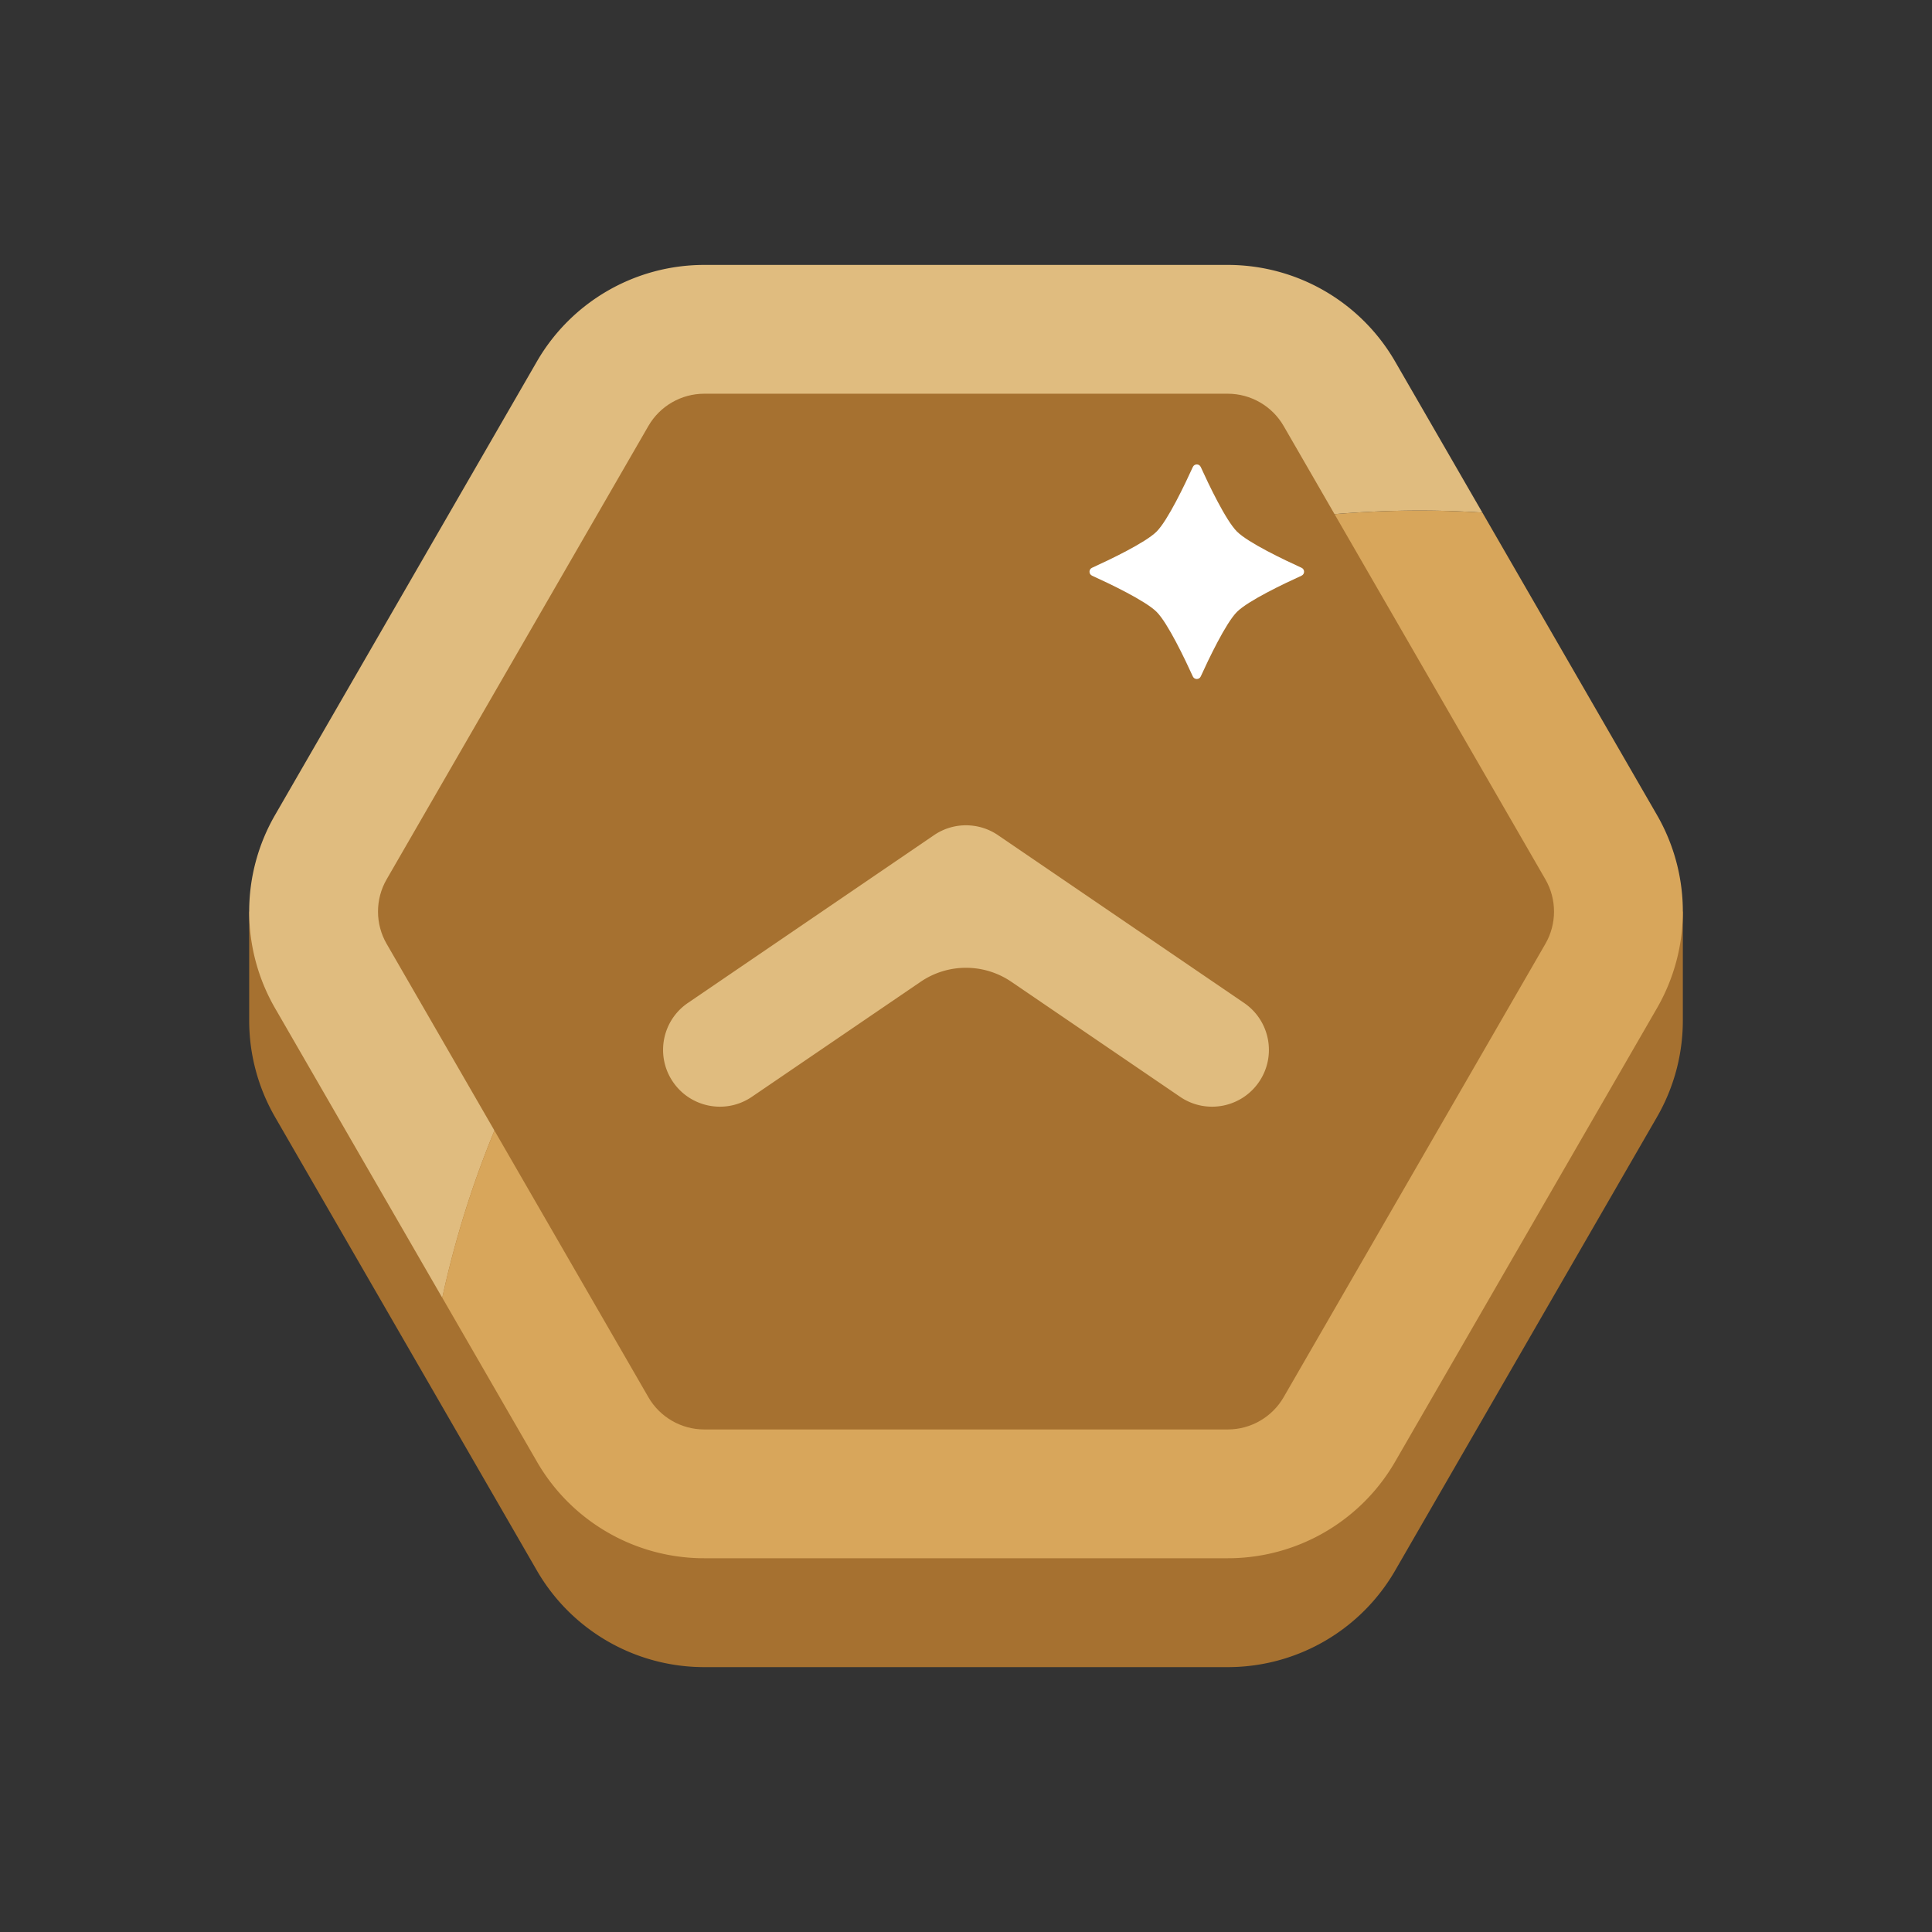 <svg xmlns="http://www.w3.org/2000/svg" version="1.1" xmlns:xlink="http://www.w3.org/1999/xlink" width="512"
    height="512" x="0" y="0" viewBox="0 0 850.39 850.39" style="enable-background:new 0 0 512 512" xml:space="preserve"
    class="">
    <rect x="0" y="0" width="850.39" height="850.39" fill="#333333" stroke="none"/>
    <g>
        <path fill="#a67130"
            d="M109.68 401.24v47.92c0 14.68 3.8 29.36 11.39 42.52l57.62 99.8 57.62 99.8a85.037 85.037 0 0 0 73.65 42.52h230.48a85.05 85.05 0 0 0 73.65-42.52l115.24-199.6c7.59-13.15 11.39-27.83 11.39-42.52V401.24z"
            opacity="1" data-original="#a67130"></path>
        <path fill="#e0bc7f"
            d="M625.06 224.73c9.21 0 18.35.31 27.41.88l-38.39-66.48a85.037 85.037 0 0 0-73.65-42.52H309.96a85.05 85.05 0 0 0-73.65 42.52l-115.24 199.6a85.045 85.045 0 0 0 0 85.04l57.62 99.8 15.97 27.66c43.11-198.12 219.37-346.5 430.4-346.5z"
            opacity="1" data-original="#e0bc7f"></path>
        <path fill="#d8a65b"
            d="M309.96 685.88h230.48a85.05 85.05 0 0 0 73.65-42.52l115.24-199.6a85.045 85.045 0 0 0 0-85.04l-57.62-99.8-19.23-33.31c-9.06-.57-18.2-.88-27.41-.88-211.03 0-387.29 148.39-430.39 346.49l41.65 72.14c15.17 26.31 43.25 42.52 73.63 42.52z"
            opacity="1" data-original="#d8a65b" class=""></path>
        <path fill="#a67130"
            d="M309.96 629.19c-10.09 0-19.5-5.43-24.55-14.17l-115.24-199.6c-5.05-8.74-5.05-19.6 0-28.35l115.24-199.6c5.05-8.74 14.45-14.17 24.55-14.17h230.48c10.09 0 19.5 5.43 24.55 14.17l115.24 199.6c5.05 8.74 5.05 19.6 0 28.35l-115.24 199.6c-5.05 8.74-14.45 14.17-24.55 14.17z"
            opacity="1" data-original="#a67130"></path>
        <path fill="#e0bc7f"
            d="M316.89 487.12c-7.99 0-15.84-3.82-20.68-10.92a24.905 24.905 0 0 1-4.35-14.07c0-7.99 3.82-15.83 10.92-20.67l108.33-73.85a24.91 24.91 0 0 1 17.1-4.16 24.948 24.948 0 0 1 11.55 4.49l107.84 73.52c11.41 7.78 14.35 23.33 6.58 34.74-7.78 11.41-23.33 14.35-34.74 6.58l-74.29-50.64a35.43 35.43 0 0 0-39.92 0l-74.29 50.64c-4.3 2.93-9.2 4.34-14.05 4.34z"
            opacity="1" data-original="#e0bc7f"></path>
        <path fill="#ffffff"
            d="M544.46 233.97c4.93 4.93 20.95 12.54 28.42 15.94 1.5.68 1.5 2.8 0 3.48-7.47 3.4-23.48 11-28.42 15.94-4.93 4.93-12.54 20.95-15.94 28.42-.68 1.5-2.8 1.5-3.48 0-3.4-7.47-11-23.48-15.94-28.42-4.93-4.93-20.95-12.54-28.42-15.94-1.5-.68-1.5-2.8 0-3.48 7.47-3.4 23.48-11 28.42-15.94 4.93-4.93 12.54-20.95 15.94-28.42.68-1.5 2.8-1.5 3.48 0 3.4 7.47 11 23.49 15.94 28.42z"
            opacity="1" data-original="#ffffff" class=""></path>
    </g>
</svg>